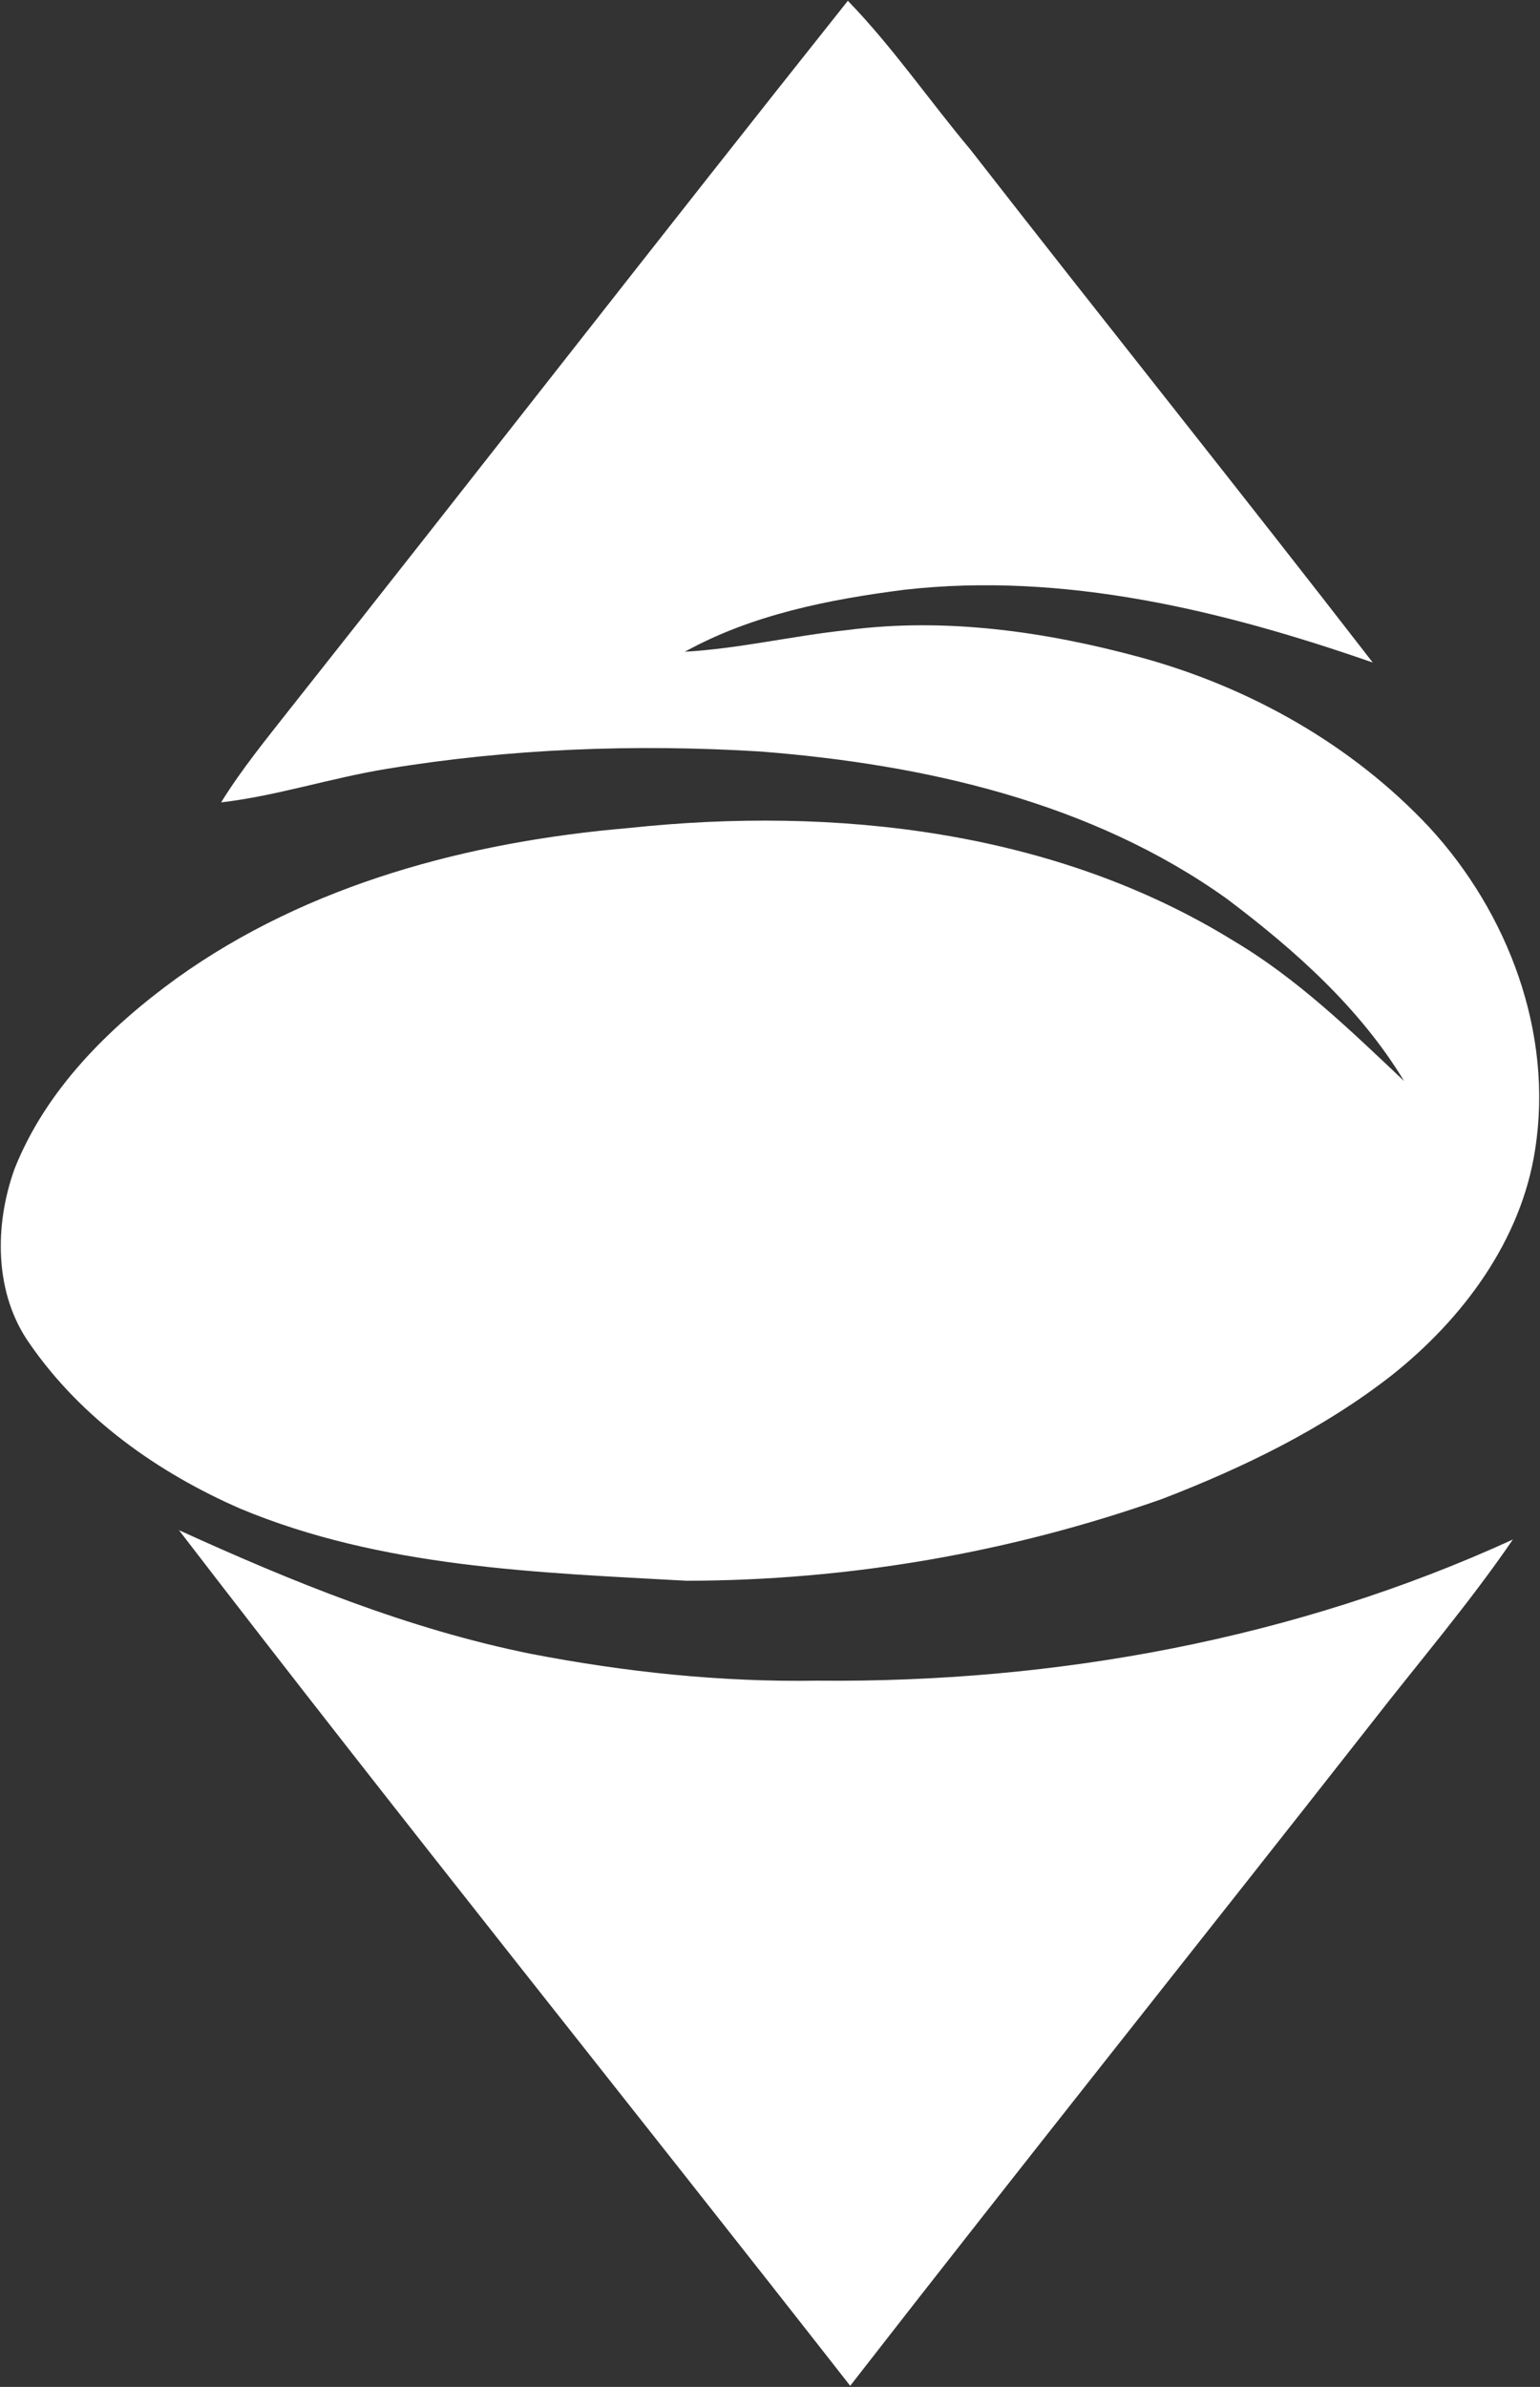 <svg version="1.2" xmlns="http://www.w3.org/2000/svg" viewBox="0 0 987 1529" width="987" height="1529">
	<rect x="0" y="0" width="987" height="1529" fill="#333333" stroke="none"/>
	<title>Screenshot 2022-08-06 at 22-svg</title>
	<style>
		.s0 { fill: #ffffff } 
	</style>
	<g id="#1c2041ff">
		<path id="Layer" class="s0" d="m543.4 0.5c28.7 29.6 52.1 63.8 78.6 95.4 85.5 109.8 172.6 218.4 257.8 328.5-96-33.4-198-58.2-300.3-46.6-48.3 6.2-97.5 15.9-140.6 39.7 34.7-2 68.7-10.1 103.3-13.8 63.5-8.4 127.8 0.8 189.2 17.5 69.7 19.1 135.2 55.9 184.7 108.8 50.5 54.8 79.5 131.6 67.8 206.2-8.9 58.6-46.6 108.9-92.2 145-44 34.3-94.8 58.9-146.6 78.9-97.7 34.5-201.4 52.4-305.1 52.5-96.3-5.3-195.5-8.5-285.8-46.1-52.8-23-101.9-57.7-135-105.5-23-32.2-22.9-76-9.9-112.2 20.1-50.7 60.4-90.6 104-122.2 84.2-60.3 187.6-87.5 289.8-96.2 132.1-14.1 272.8 1.4 387.7 72.4 40.8 24.2 74.9 57.4 109.1 89.7-28.4-46.9-70-83.9-113.4-116.6-86.9-62.2-194.3-86.3-299.2-94.5-80.1-4.9-160.7-1.9-239.9 11.2-35.5 5.8-69.9 17.2-105.7 21.4 13.2-21.3 29-40.6 44.4-60.2 119.5-150.8 237.5-302.8 357.3-453.3zm-428.7 979.7c72.5 33 147 63.4 225.5 79.2 60.5 11.7 122.1 18.2 183.7 17.2 152.6 1.5 306.5-26.7 445.7-90.4-28 40.9-60.3 78.6-90.7 117.7-111.1 141.6-223.5 282.3-334 424.4-143.1-182.9-288.7-363.9-430.2-548.1z"/>
	</g>
</svg>